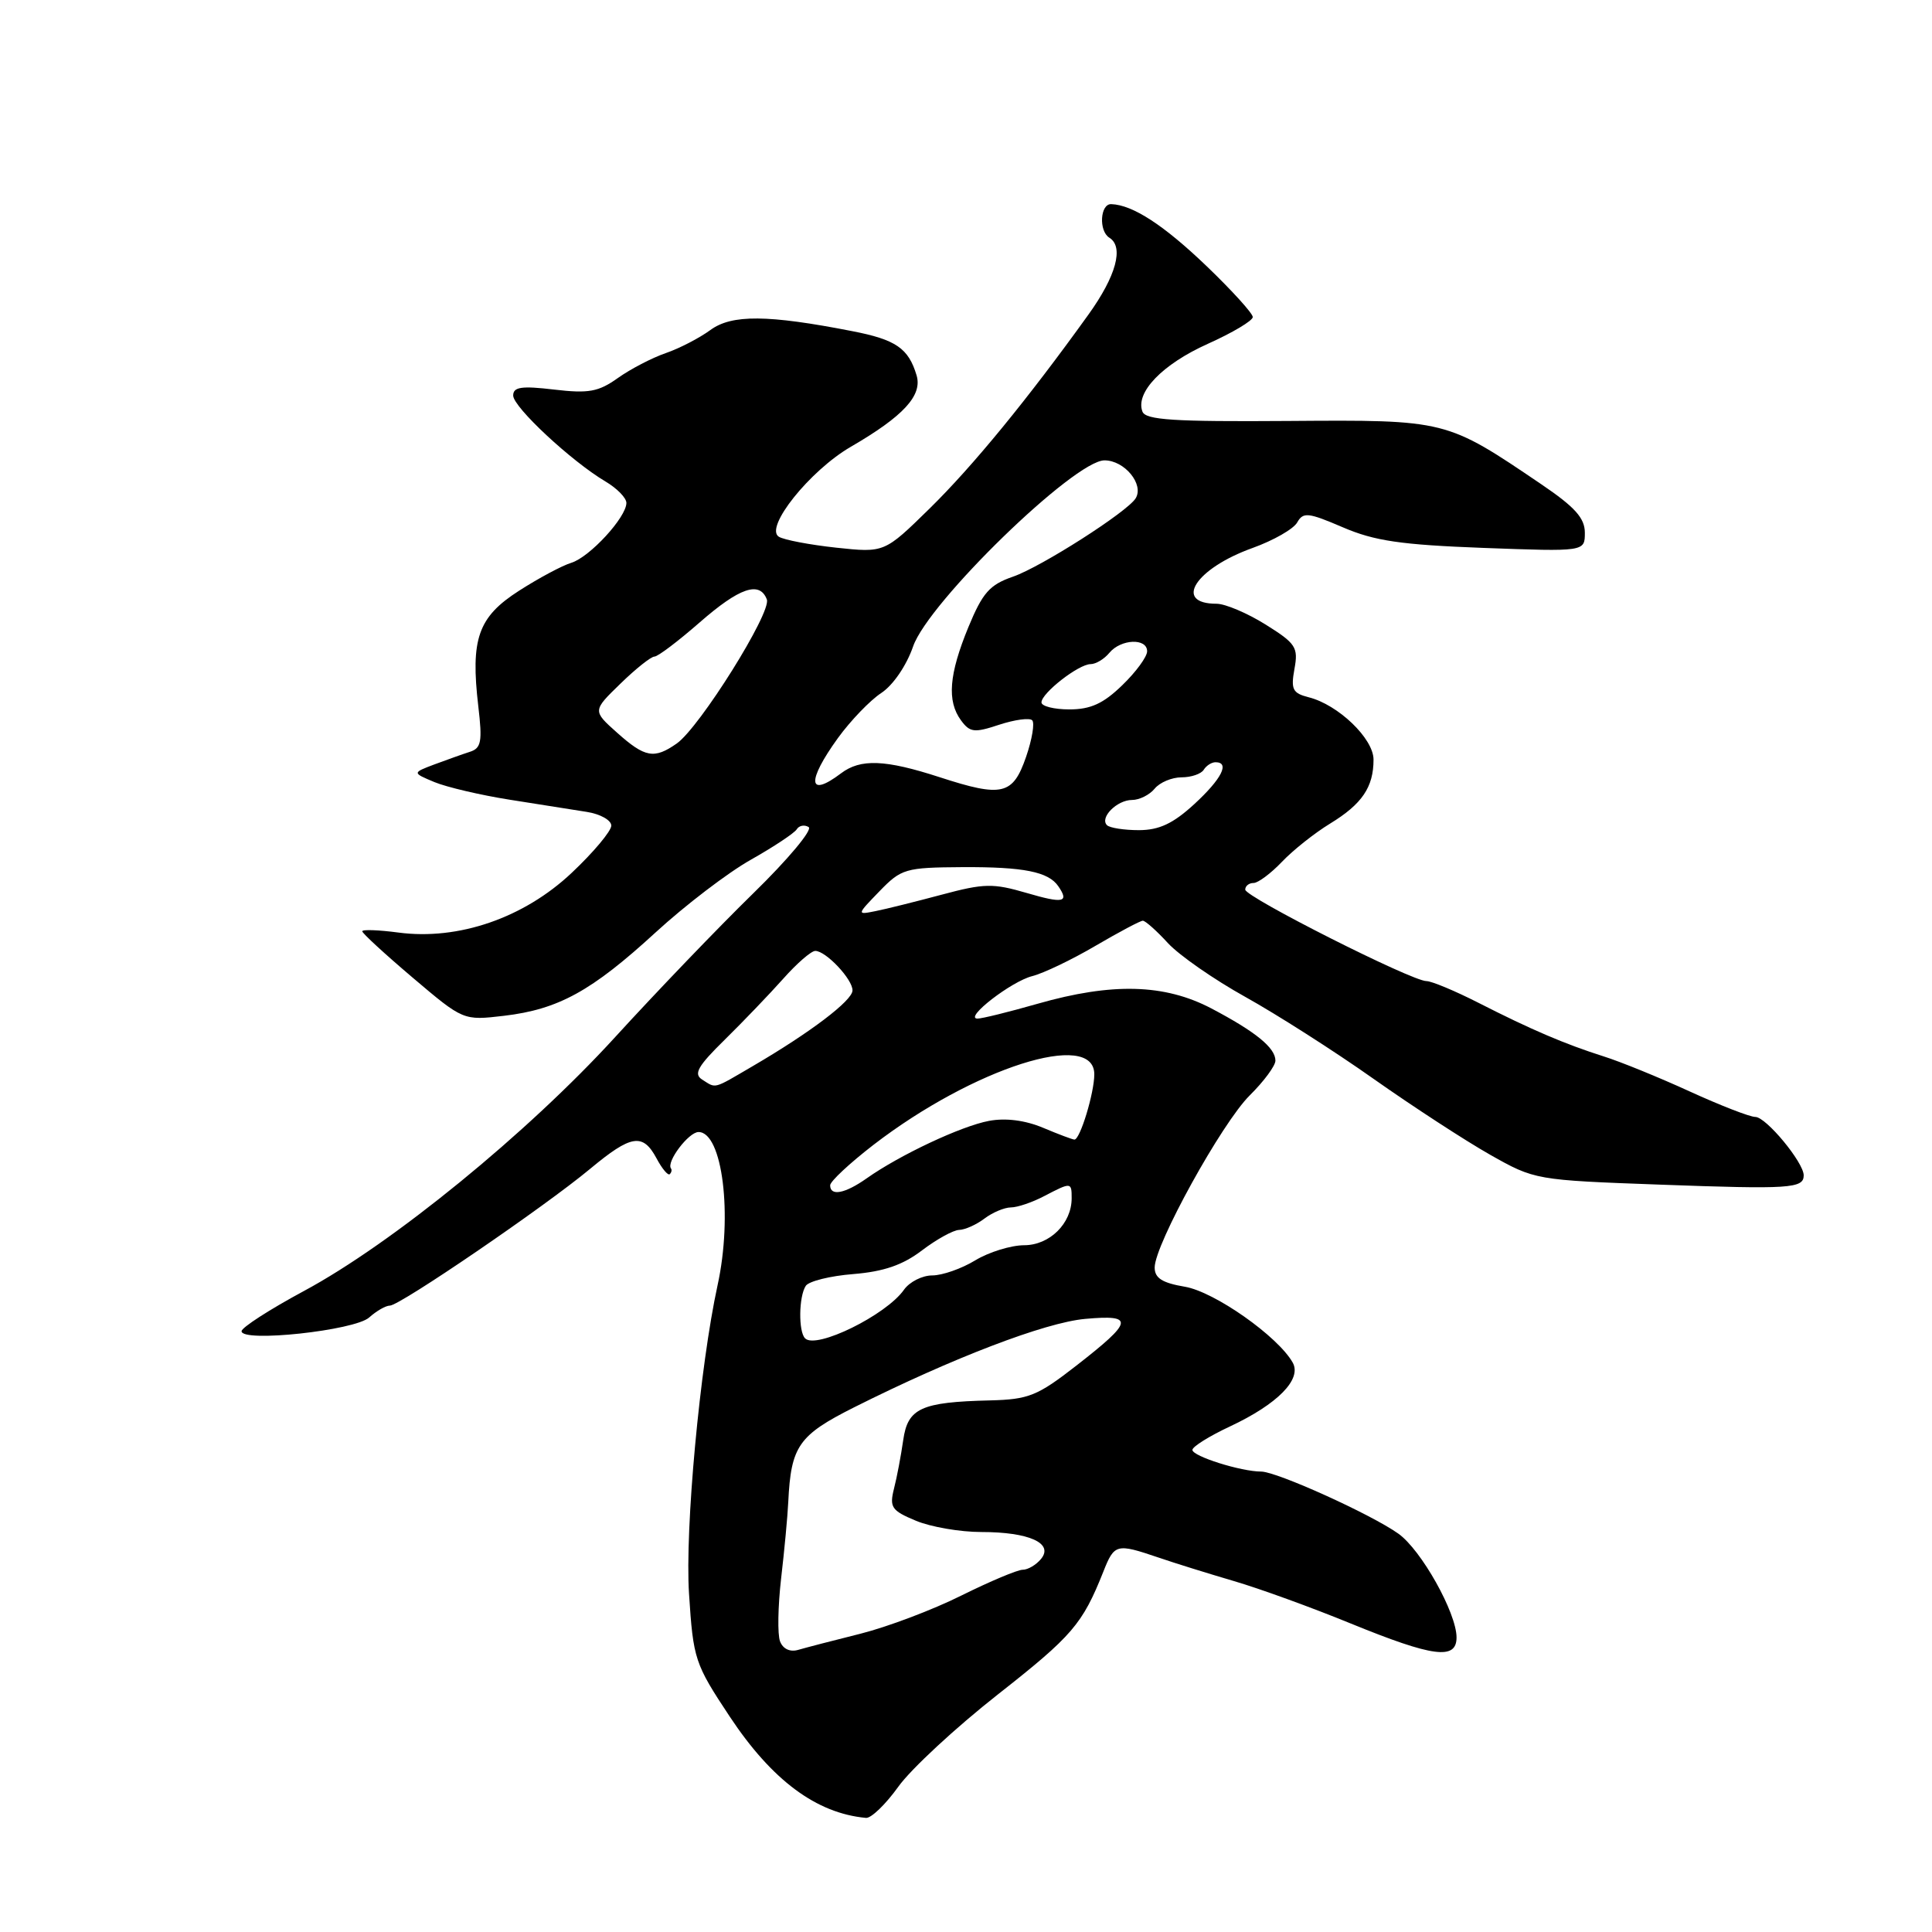 <?xml version="1.0" encoding="UTF-8" standalone="no"?>
<!DOCTYPE svg PUBLIC "-//W3C//DTD SVG 1.1//EN" "http://www.w3.org/Graphics/SVG/1.1/DTD/svg11.dtd" >
<svg xmlns="http://www.w3.org/2000/svg" xmlns:xlink="http://www.w3.org/1999/xlink" version="1.1" viewBox="0 0 256 256">
 <g >
 <path fill="currentColor"
d=" M 119.03 236.75 C 120.70 234.41 126.65 228.90 132.25 224.50 C 142.10 216.76 143.43 215.21 146.20 208.25 C 147.66 204.56 147.93 204.49 153.47 206.37 C 155.68 207.13 160.20 208.53 163.50 209.50 C 166.80 210.46 173.78 212.99 179.00 215.13 C 189.90 219.58 193.00 219.98 193.00 216.97 C 193.00 213.72 188.31 205.35 185.28 203.21 C 181.66 200.64 169.19 195.00 167.11 194.99 C 164.43 194.99 158.00 192.96 158.00 192.12 C 158.00 191.69 160.24 190.29 162.98 189.01 C 169.29 186.05 172.53 182.76 171.29 180.55 C 169.35 177.09 160.93 171.16 157.00 170.50 C 154.00 169.99 153.00 169.36 153.00 167.95 C 153.00 164.92 161.91 148.79 165.60 145.14 C 167.47 143.29 169.00 141.22 169.00 140.54 C 169.00 138.84 166.38 136.71 160.51 133.62 C 154.31 130.37 147.37 130.18 137.50 133.00 C 133.65 134.10 130.05 134.99 129.50 134.97 C 127.71 134.91 134.02 130.03 136.78 129.34 C 138.25 128.97 142.02 127.17 145.15 125.33 C 148.28 123.50 151.10 122.00 151.43 122.00 C 151.76 122.00 153.26 123.33 154.76 124.97 C 156.27 126.60 160.88 129.80 165.00 132.09 C 169.12 134.38 176.78 139.26 182.00 142.95 C 187.22 146.63 194.18 151.16 197.45 153.01 C 203.36 156.35 203.48 156.37 219.95 156.97 C 237.16 157.60 239.00 157.48 239.00 155.74 C 239.00 154.03 234.01 148.00 232.59 148.00 C 231.87 148.00 227.96 146.48 223.89 144.62 C 219.83 142.76 214.70 140.67 212.50 139.98 C 207.37 138.35 202.89 136.44 195.87 132.86 C 192.78 131.29 189.69 130.00 189.01 130.00 C 187.06 130.00 165.00 118.86 165.00 117.88 C 165.00 117.40 165.49 117.00 166.10 117.00 C 166.70 117.00 168.39 115.74 169.85 114.21 C 171.31 112.67 174.19 110.38 176.26 109.12 C 180.48 106.54 182.00 104.30 182.00 100.65 C 182.00 97.87 177.32 93.37 173.40 92.39 C 171.28 91.85 171.03 91.35 171.52 88.64 C 172.05 85.78 171.71 85.26 167.69 82.75 C 165.27 81.24 162.35 80.00 161.20 80.00 C 155.40 80.00 158.41 75.32 165.97 72.61 C 168.75 71.61 171.41 70.09 171.89 69.22 C 172.68 67.83 173.34 67.90 177.93 69.87 C 182.11 71.67 185.62 72.19 196.54 72.60 C 210.00 73.10 210.00 73.10 210.00 70.59 C 210.00 68.65 208.69 67.19 204.25 64.18 C 191.59 55.60 191.72 55.63 170.70 55.78 C 155.55 55.89 151.80 55.65 151.38 54.54 C 150.41 52.01 154.01 48.27 160.04 45.56 C 163.32 44.09 166.00 42.49 166.00 42.01 C 166.00 41.53 163.27 38.52 159.94 35.32 C 154.22 29.83 150.10 27.15 147.25 27.05 C 145.77 26.99 145.56 30.61 147.00 31.50 C 148.95 32.71 147.90 36.57 144.22 41.69 C 136.19 52.87 128.91 61.76 123.18 67.38 C 117.19 73.25 117.19 73.25 110.81 72.57 C 107.30 72.19 103.88 71.54 103.20 71.12 C 101.25 69.92 107.31 62.35 112.74 59.20 C 119.72 55.15 122.25 52.40 121.45 49.73 C 120.38 46.15 118.71 45.00 112.93 43.88 C 101.73 41.69 96.96 41.65 94.13 43.73 C 92.68 44.79 90.02 46.17 88.21 46.79 C 86.39 47.42 83.54 48.90 81.87 50.09 C 79.30 51.92 78.00 52.16 73.42 51.62 C 69.10 51.11 68.00 51.27 68.00 52.41 C 68.00 53.94 75.72 61.13 80.23 63.80 C 81.75 64.70 83.00 65.97 83.00 66.64 C 83.00 68.54 78.14 73.82 75.71 74.57 C 74.49 74.94 71.37 76.61 68.77 78.28 C 63.34 81.76 62.33 84.64 63.38 93.61 C 63.93 98.27 63.77 99.14 62.26 99.62 C 61.29 99.93 59.18 100.69 57.56 101.29 C 54.62 102.40 54.62 102.40 57.56 103.63 C 59.18 104.30 63.65 105.35 67.50 105.96 C 71.35 106.57 75.96 107.30 77.75 107.58 C 79.54 107.86 81.00 108.68 81.00 109.40 C 81.00 110.12 78.64 112.94 75.75 115.66 C 69.42 121.63 60.75 124.62 52.81 123.57 C 50.17 123.22 48.00 123.14 48.00 123.40 C 48.00 123.66 51.01 126.43 54.69 129.55 C 61.39 135.23 61.39 135.23 66.77 134.60 C 73.99 133.75 78.39 131.33 86.86 123.56 C 90.77 119.97 96.45 115.63 99.49 113.92 C 102.52 112.21 105.26 110.39 105.57 109.89 C 105.88 109.38 106.60 109.25 107.15 109.59 C 107.71 109.94 104.41 113.88 99.82 118.36 C 95.23 122.84 87.00 131.41 81.53 137.40 C 69.91 150.13 51.95 164.79 40.26 171.07 C 35.73 173.51 32.02 175.90 32.01 176.39 C 31.99 177.92 47.01 176.30 48.92 174.57 C 49.88 173.71 51.11 173.00 51.66 173.00 C 52.98 173.00 72.15 159.91 78.18 154.89 C 83.65 150.34 85.18 150.10 87.00 153.50 C 87.73 154.87 88.52 155.81 88.75 155.58 C 88.98 155.35 89.05 155.02 88.91 154.83 C 88.26 153.96 91.25 150.00 92.56 150.00 C 95.73 150.00 97.11 161.05 95.08 170.31 C 92.74 181.03 90.74 202.61 91.30 211.19 C 91.86 219.87 92.06 220.46 96.69 227.45 C 102.29 235.90 108.17 240.27 114.74 240.88 C 115.43 240.95 117.35 239.09 119.03 236.75 Z  M 103.36 217.49 C 103.01 216.58 103.08 212.84 103.50 209.17 C 103.93 205.50 104.36 200.93 104.45 199.00 C 104.81 191.61 105.81 190.18 113.19 186.47 C 126.21 179.94 138.48 175.24 143.79 174.76 C 150.36 174.17 150.19 175.06 142.61 180.96 C 137.46 184.97 136.30 185.43 131.19 185.56 C 122.03 185.78 120.28 186.59 119.68 190.83 C 119.39 192.85 118.85 195.74 118.46 197.25 C 117.84 199.72 118.13 200.16 121.35 201.50 C 123.32 202.33 127.23 203.00 130.03 203.00 C 136.36 203.00 139.66 204.49 137.94 206.57 C 137.29 207.36 136.20 208.00 135.51 208.00 C 134.83 208.00 131.17 209.54 127.38 211.42 C 123.60 213.31 117.58 215.58 114.00 216.48 C 110.42 217.37 106.71 218.34 105.75 218.62 C 104.68 218.93 103.74 218.49 103.36 217.49 Z  M 106.68 177.34 C 105.78 176.45 105.84 171.79 106.77 170.38 C 107.17 169.77 110.01 169.06 113.08 168.82 C 117.11 168.49 119.63 167.62 122.17 165.68 C 124.11 164.21 126.32 162.99 127.09 162.97 C 127.87 162.95 129.37 162.28 130.44 161.47 C 131.51 160.66 133.08 160.00 133.94 159.99 C 134.80 159.99 136.79 159.32 138.36 158.49 C 141.95 156.62 142.00 156.63 142.00 158.78 C 142.00 162.12 139.08 165.00 135.69 165.00 C 133.94 165.01 131.03 165.91 129.23 167.00 C 127.43 168.10 124.86 169.00 123.53 169.00 C 122.20 169.00 120.51 169.86 119.78 170.90 C 117.43 174.25 108.15 178.82 106.68 177.34 Z  M 110.00 157.06 C 110.00 156.54 112.59 154.13 115.75 151.69 C 128.99 141.51 145.00 136.40 145.00 142.35 C 145.00 144.81 143.12 151.00 142.37 151.00 C 142.13 151.00 140.26 150.30 138.22 149.44 C 135.84 148.44 133.26 148.11 131.06 148.52 C 127.39 149.20 119.24 153.03 114.85 156.13 C 111.96 158.17 110.00 158.54 110.00 157.06 Z  M 93.04 143.05 C 91.87 142.31 92.45 141.28 96.04 137.76 C 98.49 135.35 101.97 131.72 103.78 129.69 C 105.58 127.66 107.49 126.00 108.03 126.00 C 109.44 126.00 113.01 129.79 112.96 131.25 C 112.92 132.60 107.37 136.81 99.79 141.24 C 94.40 144.39 94.94 144.25 93.04 143.05 Z  M 116.54 118.09 C 119.44 115.10 119.97 114.95 127.54 114.90 C 135.64 114.86 138.92 115.51 140.23 117.43 C 141.71 119.58 140.90 119.75 136.03 118.32 C 131.58 117.02 130.41 117.04 124.78 118.55 C 121.33 119.47 117.38 120.46 116.00 120.73 C 113.51 121.23 113.51 121.22 116.54 118.09 Z  M 146.68 109.34 C 145.68 108.34 148.01 106.00 150.00 106.00 C 150.97 106.00 152.32 105.33 153.00 104.50 C 153.68 103.67 155.29 103.00 156.56 103.00 C 157.84 103.00 159.16 102.55 159.50 102.00 C 159.84 101.45 160.54 101.00 161.06 101.00 C 163.00 101.00 161.88 103.21 158.25 106.55 C 155.44 109.13 153.60 109.99 150.92 110.00 C 148.95 110.00 147.04 109.70 146.68 109.34 Z  M 124.50 102.98 C 117.29 100.64 114.03 100.51 111.44 102.47 C 107.05 105.79 106.86 103.56 111.04 97.78 C 112.71 95.48 115.30 92.79 116.78 91.82 C 118.34 90.79 120.11 88.20 120.99 85.66 C 122.99 79.83 142.37 61.00 146.35 61.00 C 149.01 61.00 151.62 64.18 150.48 66.03 C 149.37 67.83 137.96 75.12 134.23 76.41 C 131.13 77.48 130.20 78.54 128.32 83.09 C 125.74 89.36 125.46 92.88 127.33 95.44 C 128.52 97.06 129.09 97.13 132.40 96.03 C 134.45 95.36 136.42 95.09 136.77 95.44 C 137.12 95.79 136.76 97.97 135.96 100.29 C 134.21 105.35 132.80 105.68 124.50 102.98 Z  M 81.77 97.09 C 78.51 94.18 78.51 94.18 82.21 90.59 C 84.24 88.61 86.27 87.00 86.72 87.00 C 87.17 87.00 89.85 84.97 92.68 82.50 C 97.98 77.86 100.66 76.94 101.61 79.43 C 102.26 81.13 92.71 96.39 89.67 98.52 C 86.68 100.61 85.47 100.39 81.77 97.09 Z  M 138.00 93.07 C 138.00 91.84 142.93 88.00 144.51 88.00 C 145.20 88.00 146.32 87.33 147.00 86.50 C 148.53 84.66 152.00 84.52 152.00 86.30 C 152.00 87.02 150.52 89.05 148.70 90.80 C 146.20 93.23 144.51 94.00 141.70 94.00 C 139.67 94.00 138.00 93.58 138.00 93.07 Z "/>
</g>
</svg>